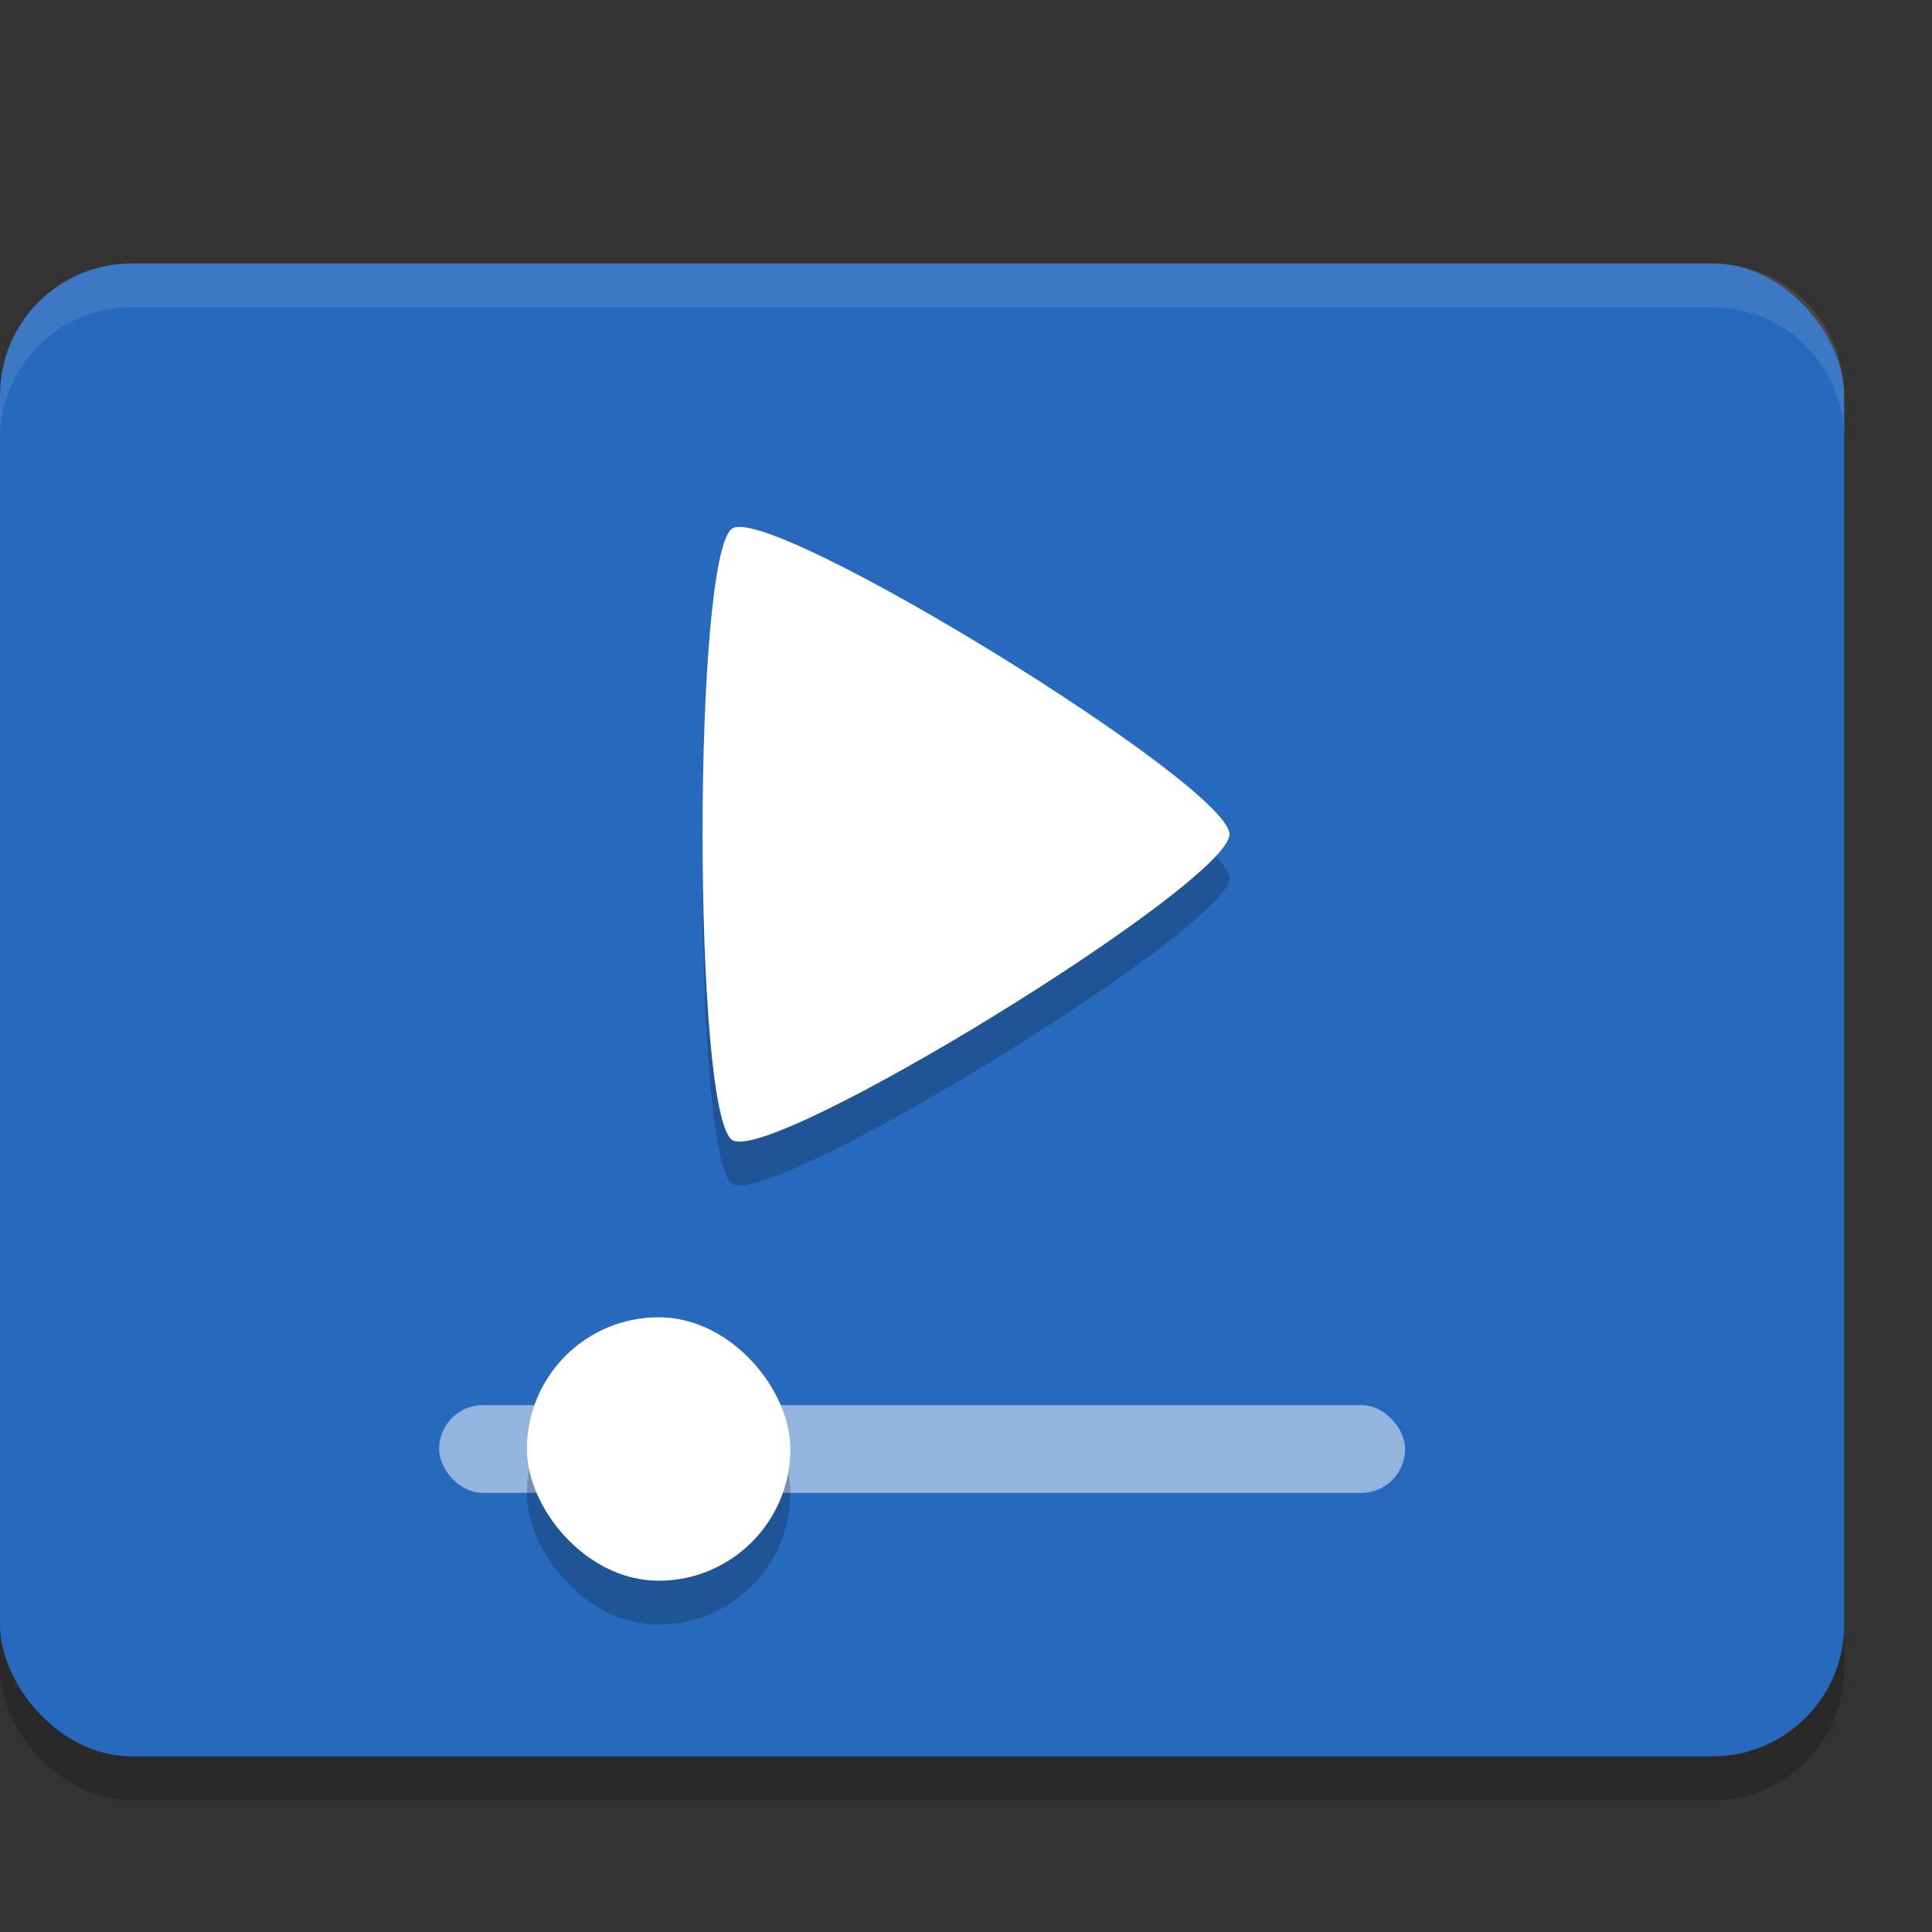 <svg xmlns="http://www.w3.org/2000/svg" width="22" height="22" version="1.0">
 <rect width="100%" height="100%" fill="#333333" stroke="none"/>
 <rect style="opacity:0.2" width="21" height="16" x="0" y="4.5" rx="1.5" ry="1.5"/>
 <rect style="fill:#2769bc" width="21" height="17" x="0" y="3" rx="1.5" ry="1.5"/>
 <path style="opacity:0.2" d="M 14,10 C 14,10.557 8.793,13.762 8.34,13.483 7.887,13.204 7.887,6.796 8.34,6.517 8.792,6.238 14,9.443 14,10 Z"/>
 <path fill="#ffffff" d="M 14,9.5 C 14,10.057 8.793,13.262 8.34,12.983 7.887,12.704 7.887,6.296 8.34,6.017 8.792,5.738 14,8.943 14,9.5 Z"/>
 <rect style="opacity:0.5;fill:#ffffff" width="11" height="1" x="5" y="16" rx=".5" ry=".5"/>
 <rect style="opacity:0.2" width="3" height="3" x="6" y="15.5" rx="1.5" ry="1.5"/>
 <rect style="fill:#ffffff" width="3" height="3" x="6" y="15" rx="1.5" ry="1.5"/>
 <path style="opacity:0.1;fill:#ffffff" d="M 1.5,3 C 0.669,3 0,3.669 0,4.5 V 5 C 0,4.169 0.669,3.5 1.5,3.5 h 18 C 20.331,3.5 21,4.169 21,5 V 4.5 C 21,3.669 20.331,3 19.5,3 Z"/>
</svg>
